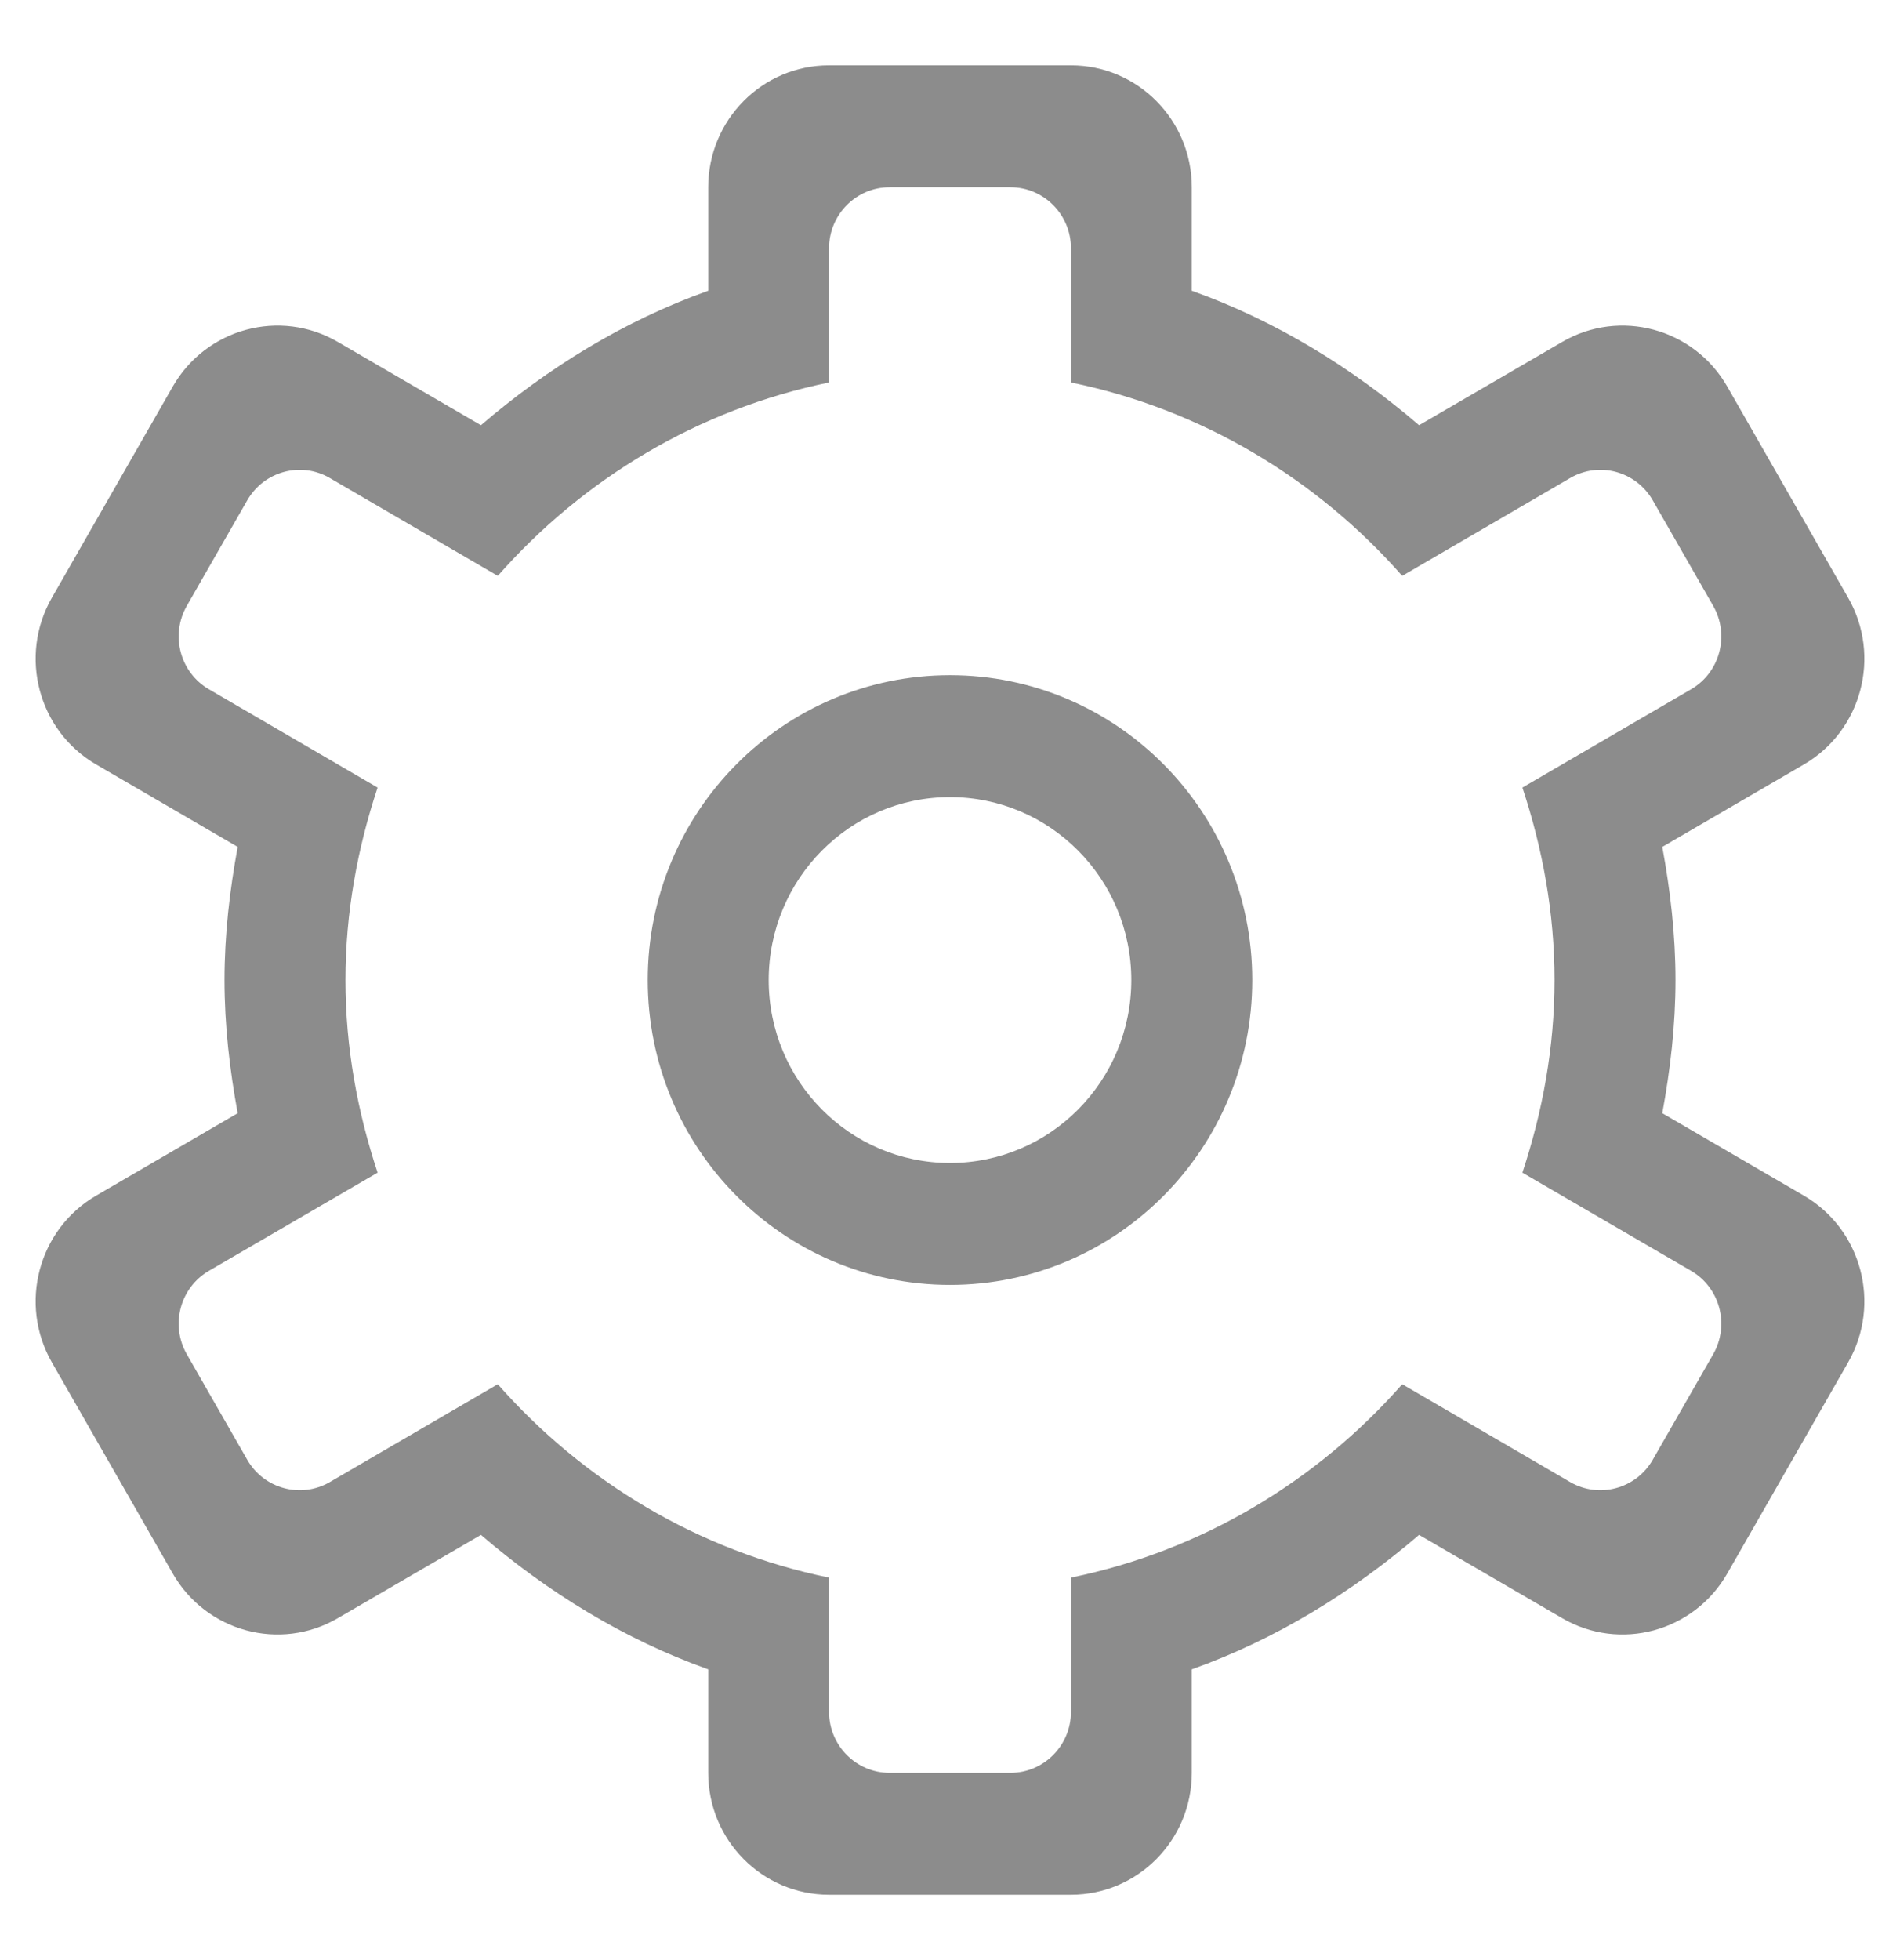 <svg width="32" height="33" viewBox="0 0 14 15" fill="none" xmlns="http://www.w3.org/2000/svg">
<path opacity="0.9" fill-rule="evenodd" clip-rule="evenodd" d="M13.537 5.85L12.453 6.481C12.514 6.812 12.554 7.151 12.554 7.5C12.554 7.849 12.514 8.188 12.453 8.519L13.537 9.15C13.98 9.408 14.131 9.979 13.876 10.425L12.95 12.042C12.694 12.488 12.128 12.641 11.686 12.383L10.591 11.746C10.079 12.185 9.498 12.544 8.851 12.775V13.567C8.851 14.082 8.437 14.5 7.926 14.5H6.074C5.563 14.5 5.149 14.082 5.149 13.567V12.775C4.502 12.544 3.921 12.185 3.409 11.746L2.314 12.383C1.872 12.641 1.306 12.488 1.05 12.042L0.124 10.425C-0.131 9.979 0.02 9.408 0.463 9.15L1.547 8.519C1.486 8.188 1.446 7.849 1.446 7.5C1.446 7.151 1.486 6.812 1.547 6.481L0.463 5.85C0.02 5.592 -0.131 5.021 0.124 4.575L1.05 2.958C1.306 2.512 1.872 2.359 2.314 2.617L3.409 3.254C3.921 2.815 4.502 2.456 5.149 2.225V1.433C5.149 0.918 5.563 0.5 6.074 0.5H7.926C8.437 0.5 8.851 0.918 8.851 1.433V2.225C9.498 2.456 10.079 2.815 10.591 3.254L11.686 2.617C12.128 2.359 12.694 2.512 12.95 2.958L13.876 4.575C14.131 5.021 13.98 5.592 13.537 5.85ZM12.843 4.637L12.38 3.829C12.252 3.606 11.969 3.529 11.748 3.658L10.462 4.407C9.809 3.665 8.927 3.132 7.926 2.927V1.9C7.926 1.642 7.718 1.433 7.463 1.433H6.537C6.282 1.433 6.074 1.642 6.074 1.9V2.927C5.073 3.132 4.191 3.665 3.538 4.407L2.252 3.658C2.031 3.529 1.748 3.606 1.62 3.829L1.157 4.637C1.03 4.861 1.105 5.146 1.327 5.275L2.618 6.027C2.464 6.491 2.372 6.984 2.372 7.5C2.372 8.017 2.464 8.509 2.618 8.974L1.327 9.725C1.105 9.854 1.03 10.139 1.157 10.363L1.62 11.171C1.748 11.394 2.031 11.47 2.252 11.342L3.538 10.593C4.191 11.335 5.073 11.868 6.074 12.073V13.1C6.074 13.358 6.282 13.567 6.537 13.567H7.463C7.718 13.567 7.926 13.358 7.926 13.1V12.073C8.927 11.868 9.809 11.335 10.462 10.593L11.748 11.342C11.969 11.47 12.252 11.394 12.38 11.171L12.843 10.363C12.97 10.139 12.895 9.854 12.673 9.725L11.382 8.974C11.536 8.509 11.628 8.017 11.628 7.5C11.628 6.984 11.536 6.491 11.382 6.027L12.673 5.275C12.895 5.146 12.97 4.861 12.843 4.637ZM7 9.833C5.722 9.833 4.686 8.789 4.686 7.5C4.686 6.211 5.722 5.167 7 5.167C8.278 5.167 9.314 6.211 9.314 7.5C9.314 8.789 8.278 9.833 7 9.833ZM7 6.1C6.233 6.1 5.612 6.727 5.612 7.5C5.612 8.273 6.233 8.9 7 8.9C7.767 8.9 8.388 8.273 8.388 7.5C8.388 6.727 7.767 6.1 7 6.1Z" fill="grey"/>
</svg>

